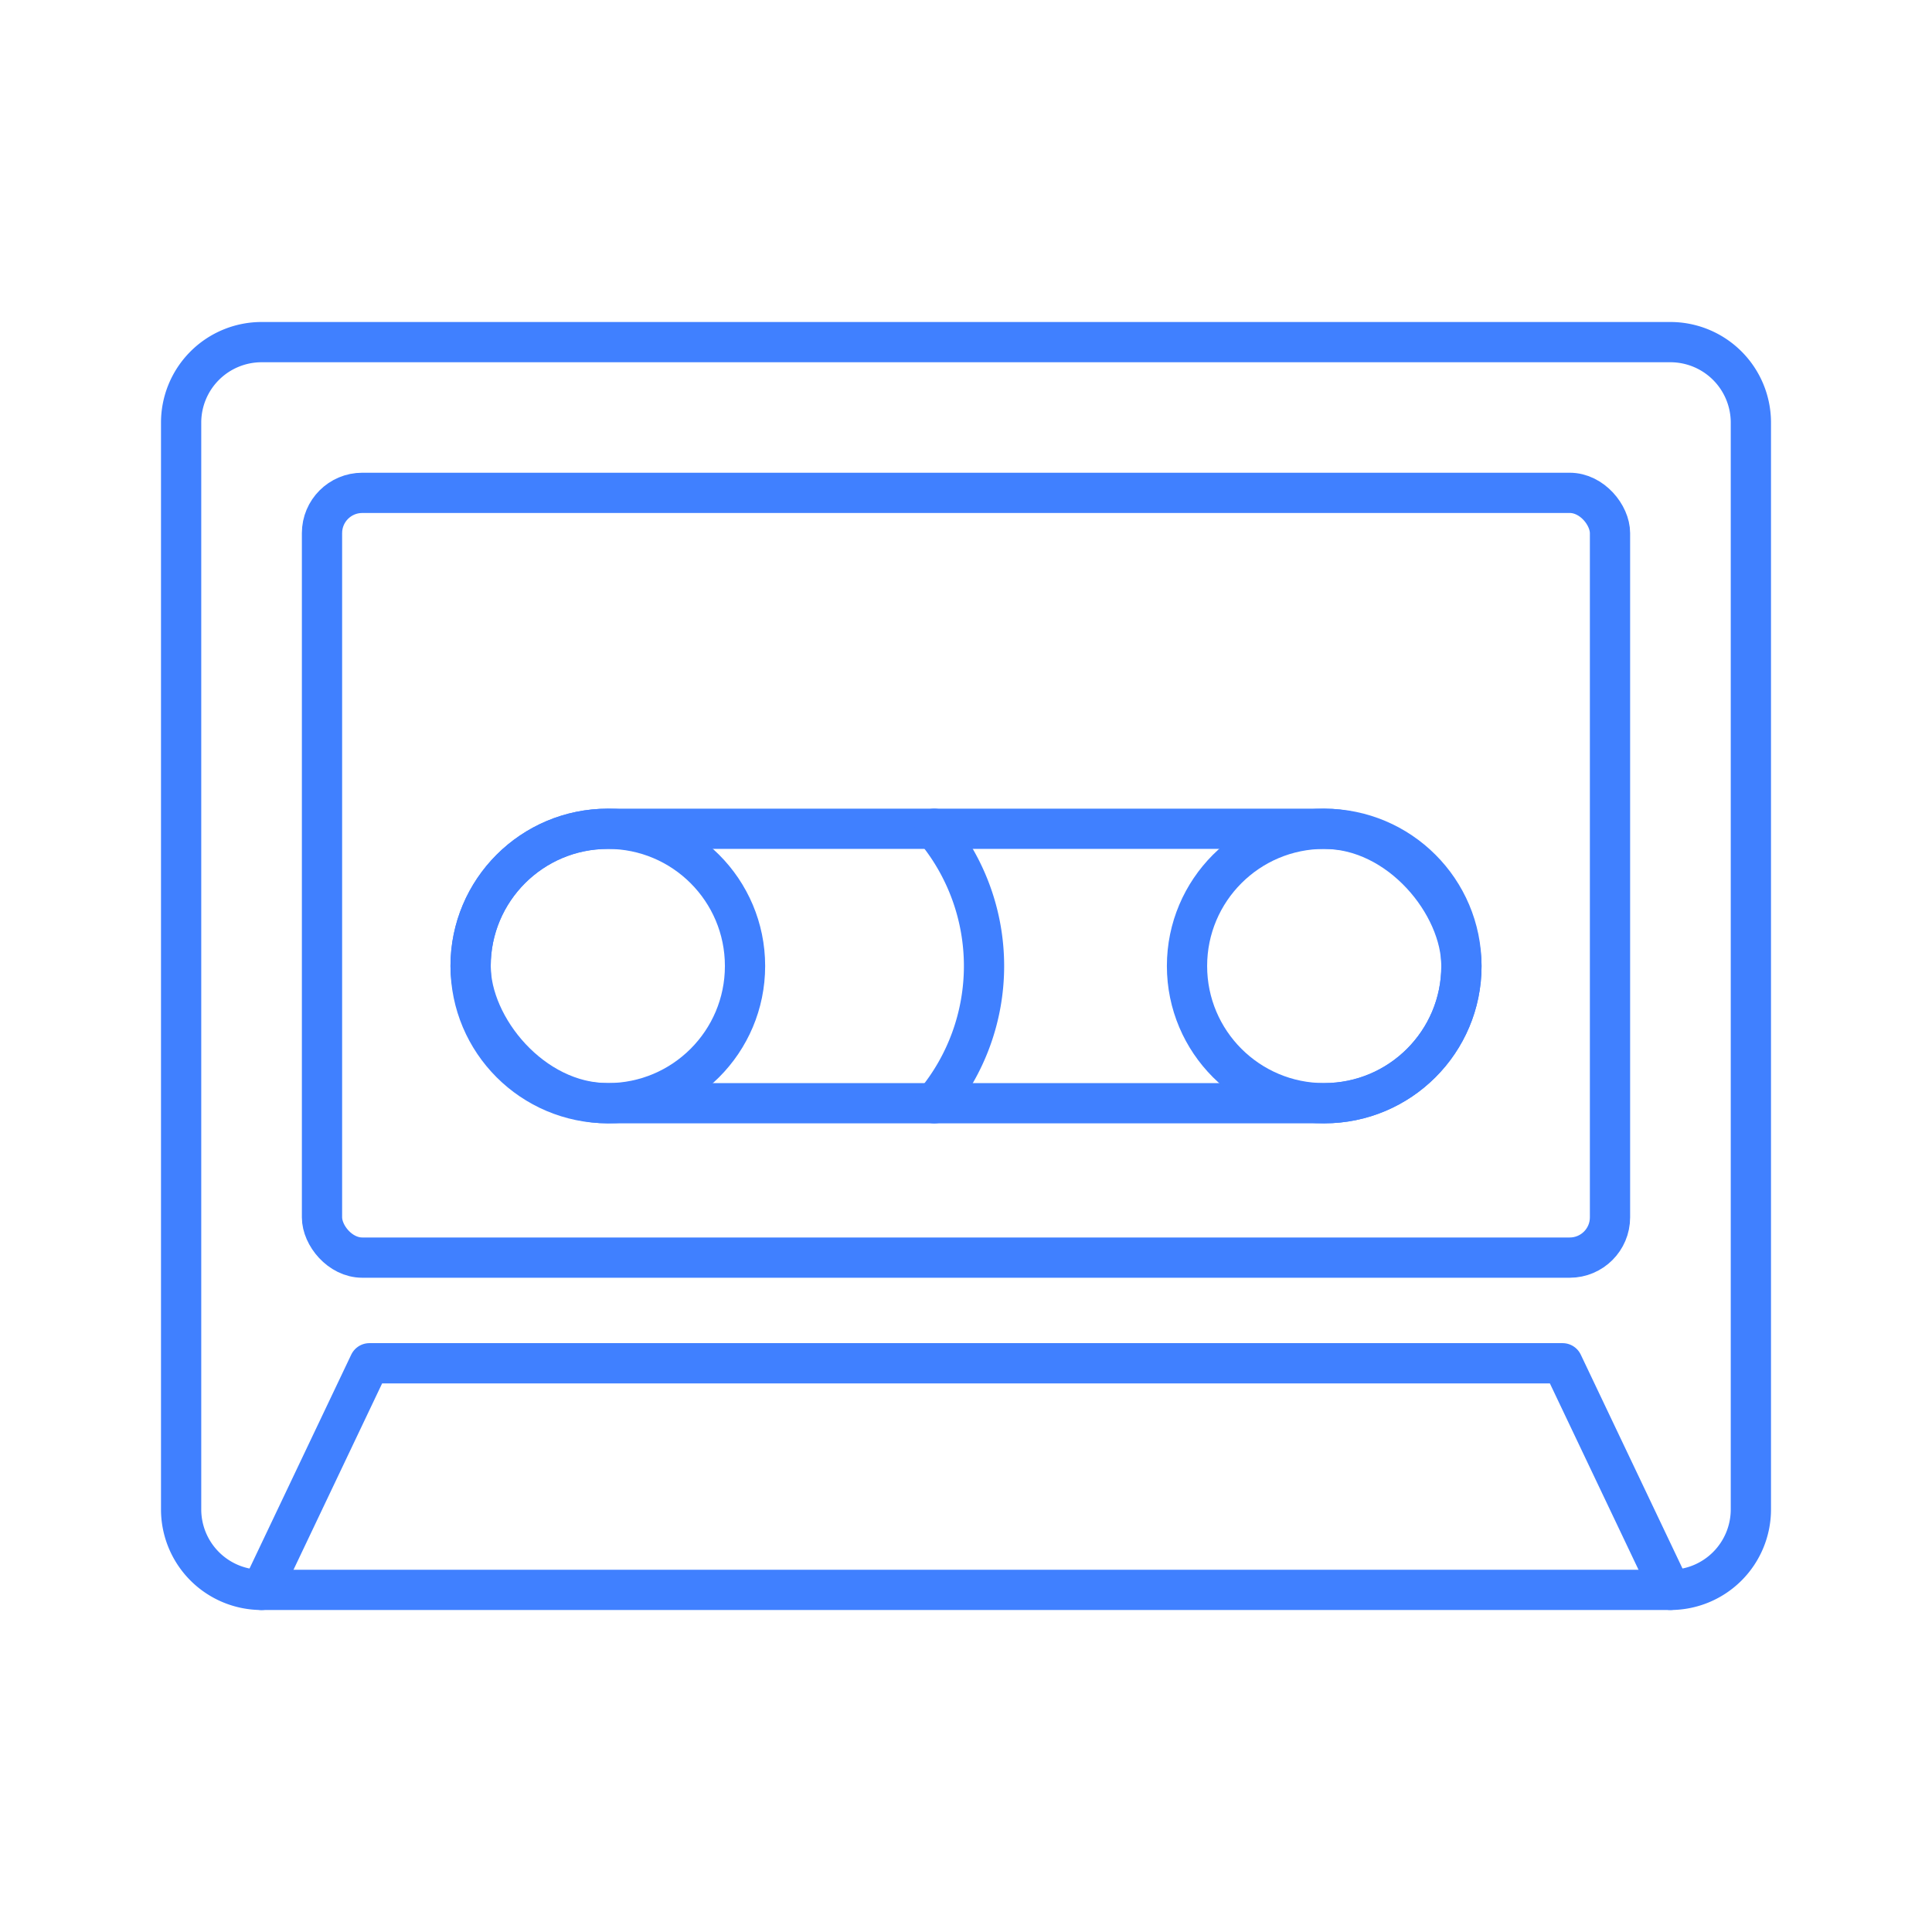 <svg xmlns="http://www.w3.org/2000/svg" viewBox="0 0 48 48"><defs><style>.a{fill:none;stroke:#4080ff;stroke-linecap:round;stroke-linejoin:round;}</style></defs><path class="a" d="M43.5,37.5v-27a2,2,0,0,0-2-2H6.5a2,2,0,0,0-2,2v27a2,2,0,0,0,2,2h35A2,2,0,0,0,43.5,37.5Z"/><rect class="a" x="8" y="12.245" width="32" height="19" rx="1"/><rect class="a" x="11.692" y="20.591" width="24.617" height="6.818" rx="3.409"/><circle class="a" cx="15.101" cy="24" r="3.409"/><path class="a" d="M23.212,20.591a5.321,5.321,0,0,1,0,6.819"/><circle class="a" cx="32.9" cy="24" r="3.409"/><polyline class="a" points="41.5 39.5 38.822 33.87 9.178 33.87 6.5 39.501"/></svg>